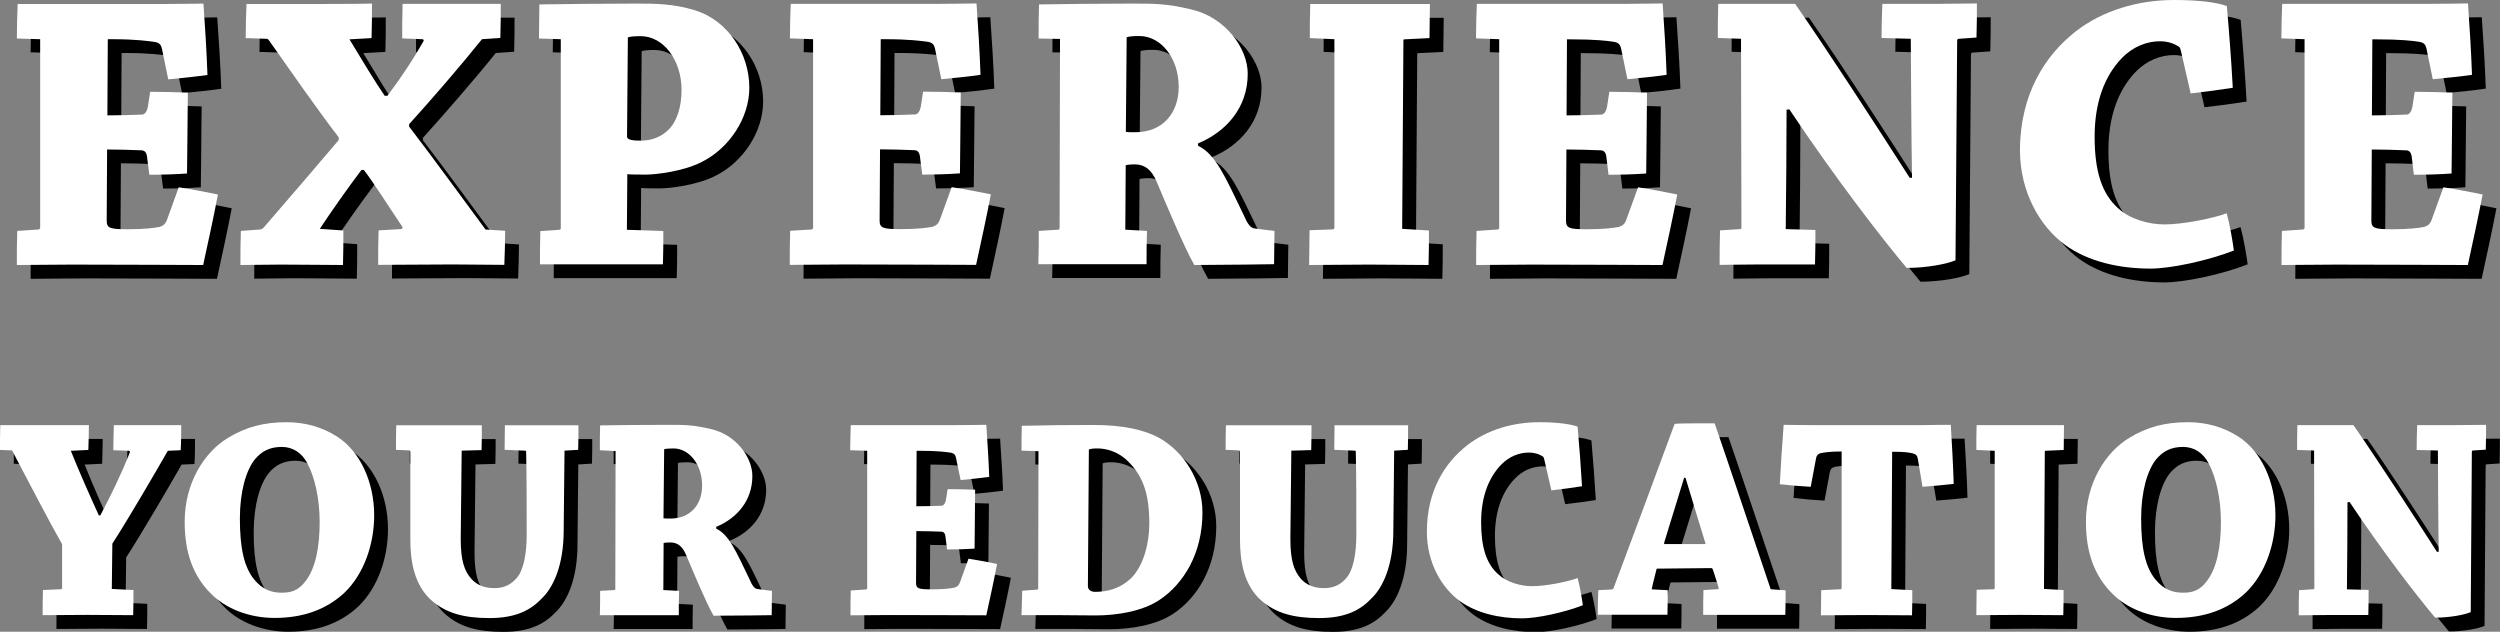 <?xml version="1.0" encoding="utf-8"?>
<!-- Generator: Adobe Illustrator 16.0.4, SVG Export Plug-In . SVG Version: 6.00 Build 0)  -->
<!DOCTYPE svg PUBLIC "-//W3C//DTD SVG 1.1//EN" "http://www.w3.org/Graphics/SVG/1.1/DTD/svg11.dtd">
<svg version="1.1" id="Layer_1" xmlns="http://www.w3.org/2000/svg" xmlns:xlink="http://www.w3.org/1999/xlink" x="0px" y="0px"
	 width="181.13px" height="45.77px" viewBox="0 0 181.13 45.77" enable-background="new 0 0 181.13 45.77" xml:space="preserve">
<rect x="0" y="0" width="181.13" height="45.77" fill="#808080" stroke="none"/>
<g>
	<path d="M3.76,17.63c0.09,0,0.15-0.06,0.15-0.12V3.84L2.22,3.79c0-0.84,0.03-1.71,0.06-2.5c1.07,0,2.58,0,3.8,0
		c0.9,0,6.09,0,6.79,0c1.22,0,2.23-0.03,2.87-0.03c0.12,1.71,0.23,3.45,0.29,5.17c-0.84,0.12-1.86,0.23-2.84,0.32l-0.46-2.23
		c-0.06-0.26-0.17-0.44-0.58-0.49S10.9,3.84,9.1,3.84c-0.09,0-0.2,0-0.29,0L8.78,9.36c0.9,0,1.74-0.03,2.55-0.06
		c0.17-0.03,0.32-0.23,0.38-0.55l0.17-1.1c0.93,0,1.89,0.03,2.73,0.06c0,0.9-0.03,1.97-0.03,3.02s-0.03,2.09-0.03,2.84
		c-0.84,0.06-1.8,0.09-2.73,0.09l-0.15-1.16c-0.03-0.44-0.17-0.61-0.44-0.61c-0.81-0.03-1.62-0.06-2.47-0.06l-0.03,5.14
		c0,0.55,0.2,0.64,1.51,0.64c1.19,0,1.92-0.09,2.32-0.17c0.29-0.09,0.44-0.23,0.55-0.55l0.84-2.32c0.99,0.15,2,0.35,2.84,0.52
		c-0.32,1.68-0.7,3.4-1.07,5.11c-1.45,0-5.49-0.03-9.52-0.03c-1.33,0-2.81,0.03-3.98,0.03c0-0.81,0-1.68,0.03-2.47L3.76,17.63z"/>
	<path d="M19.82,17.63c0.12,0,0.2-0.06,0.29-0.15c1.94-2.23,3.57-4.15,5.43-6.33v-0.2c-1.65-2.15-3.51-4.85-5.05-7.02
		c-0.03-0.06-0.09-0.12-0.17-0.12L18.8,3.76c0-0.81,0.03-1.71,0.06-2.47c1.07,0,2.61,0,3.92,0c1.74,0,3.69,0,5.17-0.03
		c0,0.78,0,1.71-0.03,2.5l-1.6,0.09c0.99,1.65,1.86,3.08,2.55,4.09h0.2c1.07-1.42,1.92-2.73,2.61-3.95
		c0.03-0.06,0.03-0.15-0.09-0.15l-1.45-0.06c0-0.81,0-1.74,0.03-2.5c1.28,0,2.84,0,4.38,0c0.9,0,1.92,0,2.73,0
		c0,0.75,0,1.65-0.03,2.47l-1.33,0.09c-1.68,2.09-3.69,4.38-5.28,6.15v0.17c1.65,2.15,3.95,5.31,5.54,7.46l1.42,0.09
		c0,0.75-0.03,1.65-0.06,2.47c-1.04,0-2.55-0.03-3.77-0.03c-1.77,0-3.8,0.03-5.37,0.03c0-0.81,0-1.71,0.03-2.5l1.6-0.09
		c0.12,0,0.17-0.09,0.12-0.17c-1.02-1.51-2.03-3.13-2.79-4.12h-0.17c-1.07,1.42-2.15,2.96-3.02,4.27l1.71,0.12
		c0,0.78,0,1.68-0.03,2.5c-1.28,0-2.93-0.03-4.5-0.03c-0.96,0-2.03,0.03-2.93,0.03c0-0.81,0-1.68,0.03-2.47L19.82,17.63z"/>
	<path d="M40.05,3.79c0-0.78,0.03-1.68,0.03-2.47c2.09-0.03,4.64-0.06,7.05-0.06c1.31,0,2.64,0,4.24,0.49
		c2.38,0.75,3.92,3.13,3.92,5.6c0,2.26-1.51,4.41-3.42,5.37c-1.33,0.7-3.37,0.93-4.06,0.93c-0.38,0-1.16,0-1.36-0.03l-0.03,4.03
		l2.64,0.09c0,0.75,0,1.65-0.03,2.41c-1.45,0-3.45,0-5.22,0c-1.22,0-2.58,0-3.69,0c0-0.75,0-1.65,0.03-2.41l1.36-0.09
		c0.09,0,0.12-0.06,0.12-0.12V3.84L40.05,3.79z M46.43,10.9c0,0.26,0.52,0.29,1.02,0.29c0.73,0,1.45-0.26,1.97-0.78
		c0.61-0.58,0.96-1.63,0.96-2.9c0-2.15-1.31-3.89-2.96-3.89c-0.44,0-0.81,0.03-0.93,0.09L46.43,10.9z"/>
	<path d="M59.76,17.63c0.09,0,0.15-0.06,0.15-0.12V3.84l-1.68-0.06c0-0.84,0.03-1.71,0.06-2.5c1.07,0,2.58,0,3.8,0
		c0.9,0,6.09,0,6.79,0c1.22,0,2.23-0.03,2.87-0.03c0.12,1.71,0.23,3.45,0.29,5.17c-0.84,0.12-1.86,0.23-2.84,0.32l-0.46-2.23
		c-0.06-0.26-0.17-0.44-0.58-0.49S66.9,3.84,65.1,3.84c-0.09,0-0.2,0-0.29,0l-0.03,5.51c0.9,0,1.74-0.03,2.55-0.06
		c0.17-0.03,0.32-0.23,0.38-0.55l0.17-1.1c0.93,0,1.89,0.03,2.73,0.06c0,0.9-0.03,1.97-0.03,3.02s-0.03,2.09-0.03,2.84
		c-0.84,0.06-1.8,0.09-2.73,0.09l-0.15-1.16c-0.03-0.44-0.17-0.61-0.44-0.61c-0.81-0.03-1.62-0.06-2.47-0.06l-0.03,5.14
		c0,0.55,0.2,0.64,1.51,0.64c1.19,0,1.92-0.09,2.32-0.17c0.29-0.09,0.44-0.23,0.55-0.55l0.84-2.32c0.99,0.15,2,0.35,2.84,0.52
		c-0.32,1.68-0.7,3.4-1.07,5.11c-1.45,0-5.49-0.03-9.52-0.03c-1.33,0-2.81,0.03-3.98,0.03c0-0.81,0-1.68,0.03-2.47L59.76,17.63z"/>
	<path d="M76.25,3.79c0-0.84,0-1.65,0.03-2.47c1.97-0.03,4.44-0.06,6.7-0.06c1.65,0,2.55,0,4.27,0.41c2.52,0.55,4.15,2.82,4.15,4.67
		c0,2.47-1.57,4.21-3.6,5.05v0.17c1.28,0.61,1.97,2.26,3.28,4.96c0.32,0.73,0.52,1.02,0.87,1.04l1.39,0.17
		c0,0.78-0.03,1.6-0.03,2.41c-0.52,0-1.57,0.03-2.12,0.03c-0.64,0-3.11,0.03-3.66,0.03c-0.75-1.31-2.15-4.67-2.73-6.04
		c-0.38-0.9-0.9-1.25-1.57-1.25c-0.35,0-0.58,0.03-0.67,0.06l-0.03,4.67l1.57,0.09c-0.03,0.81-0.03,1.6-0.03,2.41
		c-1.13,0-2.73,0-4.15,0c-1.22,0-2.58,0-3.69,0c0.03-0.81,0.03-1.6,0.03-2.41l1.42-0.09c0.06,0,0.09-0.06,0.09-0.09l0.03-13.73
		L76.25,3.79z M82.57,10.55c0.12,0.03,0.29,0.03,0.7,0.03c1.94,0,3.13-1.36,3.13-3.28c0-2.12-1.31-3.69-2.84-3.69
		c-0.49,0-0.75,0.03-0.93,0.09L82.57,10.55z"/>
	<path d="M95.9,3.76c0-0.81,0-1.68,0.03-2.47c1.22,0,3.02,0,4.38,0c1.42,0,3.08,0,4.29,0c0,0.75-0.03,1.68-0.03,2.47l-1.83,0.09
		c-0.06,0-0.06,0.03-0.06,0.15l-0.09,13.58l1.94,0.12c0,0.78,0,1.65-0.03,2.5c-1.19,0-2.9-0.03-4.35-0.03
		c-1.34,0-2.96,0.03-4.3,0.03c0-0.81,0.03-1.71,0.03-2.52l1.68-0.06c0.06,0,0.12-0.06,0.12-0.12V3.84L95.9,3.76z"/>
	<path d="M109.48,17.63c0.09,0,0.14-0.06,0.14-0.12V3.84l-1.68-0.06c0-0.84,0.03-1.71,0.06-2.5c1.07,0,2.58,0,3.8,0
		c0.9,0,6.09,0,6.79,0c1.22,0,2.23-0.03,2.87-0.03c0.12,1.71,0.23,3.45,0.29,5.17c-0.84,0.12-1.86,0.23-2.84,0.32l-0.46-2.23
		c-0.06-0.26-0.17-0.44-0.58-0.49c-0.41-0.06-1.25-0.17-3.05-0.17c-0.09,0-0.2,0-0.29,0l-0.03,5.51c0.9,0,1.74-0.03,2.55-0.06
		c0.17-0.03,0.32-0.23,0.38-0.55l0.17-1.1c0.93,0,1.89,0.03,2.73,0.06c0,0.9-0.03,1.97-0.03,3.02s-0.03,2.09-0.03,2.84
		c-0.84,0.06-1.8,0.09-2.73,0.09l-0.14-1.16c-0.03-0.44-0.17-0.61-0.44-0.61c-0.81-0.03-1.62-0.06-2.47-0.06l-0.03,5.14
		c0,0.55,0.2,0.64,1.51,0.64c1.19,0,1.92-0.09,2.32-0.17c0.29-0.09,0.44-0.23,0.55-0.55l0.84-2.32c0.99,0.15,2,0.35,2.84,0.52
		c-0.32,1.68-0.7,3.4-1.07,5.11c-1.45,0-5.49-0.03-9.52-0.03c-1.33,0-2.81,0.03-3.98,0.03c0-0.81,0-1.68,0.03-2.47L109.48,17.63z"/>
	<path d="M127.08,17.6c0.06,0,0.09-0.03,0.09-0.12l-0.03-13.67l-1.68-0.06c0-0.81,0-1.68,0.03-2.47c1.63,0,3.89,0,5.57,0
		c2.21,3.16,5.83,8.74,8.3,12.6h0.17c-0.06-3.31-0.06-6.7-0.09-10.07l-2.12-0.06c0-0.78,0.03-1.71,0.06-2.47c1.13,0,2.5,0,3.77,0
		c1.02,0,2.21-0.03,3.08-0.03c0,0.78,0,1.65-0.03,2.47l-1.28,0.09c-0.06,0-0.12,0.03-0.12,0.15l-0.12,15.9
		c-0.61,0.26-2.06,0.55-3.54,0.55c-1.91-2.29-5.17-6.5-8.5-11.49l-0.2,0.03c0,2.96-0.03,5.78-0.06,8.65l2.15,0.06
		c0,0.81,0,1.71-0.03,2.5c-1.22,0-2.79,0-4.15,0c-0.96,0-1.95,0.03-2.76,0.03c0-0.81,0-1.68,0.03-2.5L127.08,17.6z"/>
	<path d="M151.37,3.29c1.97-1.54,4.56-2.29,7.14-2.29c1.8,0,3.11,0.17,3.83,0.44c0.17,1.94,0.32,3.92,0.43,5.92
		c-0.96,0.15-2,0.29-3.05,0.41l-0.7-3.05c-0.03-0.12-0.06-0.29-0.17-0.35c-0.32-0.2-0.75-0.38-1.36-0.38
		c-0.93,0-1.95,0.38-2.76,1.22c-1.28,1.33-1.97,3.25-1.97,5.69c0,2.5,0.52,4.12,1.68,5.17c0.87,0.81,2.23,1.19,3.39,1.19
		c1.31,0,3.54-0.44,4.5-0.81c0.23,0.84,0.41,1.92,0.52,2.7c-1.86,0.73-4.56,1.31-6.04,1.31c-2.23,0-4.5-0.49-6.18-1.71
		c-1.83-1.34-3.28-3.83-3.28-6.88C147.37,7.73,149.23,4.98,151.37,3.29z"/>
	<path d="M167.83,17.63c0.09,0,0.14-0.06,0.14-0.12V3.84l-1.68-0.06c0-0.84,0.03-1.71,0.06-2.5c1.07,0,2.58,0,3.8,0
		c0.9,0,6.09,0,6.79,0c1.22,0,2.23-0.03,2.87-0.03c0.12,1.71,0.23,3.45,0.29,5.17c-0.84,0.12-1.86,0.23-2.84,0.32l-0.46-2.23
		c-0.06-0.26-0.17-0.44-0.58-0.49c-0.41-0.06-1.25-0.17-3.05-0.17c-0.09,0-0.2,0-0.29,0l-0.03,5.51c0.9,0,1.74-0.03,2.55-0.06
		c0.17-0.03,0.32-0.23,0.38-0.55l0.17-1.1c0.93,0,1.89,0.03,2.73,0.06c0,0.9-0.03,1.97-0.03,3.02s-0.03,2.09-0.03,2.84
		c-0.84,0.06-1.8,0.09-2.73,0.09l-0.14-1.16c-0.03-0.44-0.17-0.61-0.44-0.61c-0.81-0.03-1.62-0.06-2.47-0.06l-0.03,5.14
		c0,0.55,0.2,0.64,1.51,0.64c1.19,0,1.92-0.09,2.32-0.17c0.29-0.09,0.44-0.23,0.55-0.55l0.84-2.32c0.99,0.15,2,0.35,2.84,0.52
		c-0.32,1.68-0.7,3.4-1.07,5.11c-1.45,0-5.49-0.03-9.52-0.03c-1.33,0-2.81,0.03-3.98,0.03c0-0.81,0-1.68,0.03-2.47L167.83,17.63z"/>
	<path d="M5.42,43.69c0.06,0,0.08-0.04,0.08-0.11v-3.15c-0.91-1.59-2.62-4.89-3.56-6.67c0-0.04-0.06-0.13-0.11-0.13L1,33.6
		c0-0.59,0-1.25,0.02-1.8c0.7,0,1.84,0,2.67,0c1.25,0,2.71,0,3.75,0c0,0.55-0.02,1.21-0.04,1.8l-1.27,0.06
		c0.63,1.57,1.4,3.3,2.03,4.68h0.11c0.76-1.44,1.5-2.94,2.14-4.57c0.02-0.04-0.02-0.08-0.06-0.11l-1.14-0.04
		c0-0.59,0.02-1.23,0.04-1.82c0.87,0,1.97,0,2.98,0c0.68,0,1.38,0,1.9,0c0,0.57,0,1.23-0.04,1.82l-0.93,0.04
		c-0.97,1.69-2.81,4.85-4.02,6.73l-0.04,3.28l1.57,0.08c0,0.57,0,1.21-0.02,1.82c-0.91,0-2.2-0.02-3.3-0.02
		c-1.02,0-2.24,0.02-3.26,0.02c0-0.59,0-1.23,0.02-1.82L5.42,43.69z"/>
	<path d="M16.28,44.01c-1.29-1.29-1.9-2.96-1.9-5.21c0-2.79,1.4-5.02,3.13-6.07c1.31-0.8,2.62-1.14,4.25-1.14
		c1.33,0,2.56,0.34,3.66,1.04c1.63,1.04,2.69,3.24,2.69,5.71c0,2.05-0.72,4.23-2.16,5.61c-1.33,1.23-3.01,1.82-5.06,1.82
		C19.01,45.77,17.32,45.07,16.28,44.01z M23.14,43.1c0.74-0.95,1.02-2.52,1.02-4.28c0-1.71-0.36-3.24-0.87-4.21
		c-0.42-0.83-1.1-1.23-1.88-1.23c-0.87,0-1.46,0.32-1.95,0.91c-0.61,0.76-1.08,2.27-1.08,4.28c0,2.14,0.3,3.51,1.04,4.42
		c0.59,0.72,1.27,0.95,1.93,0.95C22.02,43.95,22.59,43.84,23.14,43.1z"/>
	<path d="M34.38,40.03c0,1.61,0.27,2.33,0.76,2.9c0.42,0.47,0.97,0.68,1.69,0.68c0.78,0,1.25-0.32,1.61-0.74
		c0.49-0.55,0.72-1.74,0.72-3.13c0-1.71,0-4.3-0.04-6.03c0-0.04-0.04-0.06-0.08-0.06l-1.48-0.06c0-0.57,0.02-1.21,0.02-1.78
		c0.78,0,1.88,0,2.81,0c0.89,0,1.76,0,2.52,0c0,0.57,0,1.18-0.02,1.78l-0.99,0.06l-0.06,5.78c0,2.54-0.76,4.13-1.57,4.91
		c-0.78,0.83-1.84,1.44-3.81,1.44c-1.86,0-3.17-0.36-4.23-1.31c-1.21-1.1-1.5-2.79-1.5-4.36v-6.35c0-0.06-0.02-0.13-0.11-0.13
		l-0.93-0.04c0-0.59,0-1.21,0.02-1.78c0.83,0,2.01,0,2.92,0c1.12,0,2.33,0,3.28,0c0,0.55,0,1.21-0.02,1.8l-1.44,0.04L34.38,40.03z"
		/>
	<path d="M44.46,33.62c0-0.61,0-1.21,0.02-1.8c1.44-0.02,3.24-0.04,4.89-0.04c1.21,0,1.86,0,3.11,0.3c1.84,0.4,3.03,2.05,3.03,3.41
		c0,1.8-1.14,3.07-2.62,3.68v0.13c0.93,0.44,1.44,1.65,2.39,3.62c0.23,0.53,0.38,0.74,0.63,0.76l1.02,0.13
		c0,0.57-0.02,1.16-0.02,1.76c-0.38,0-1.14,0.02-1.54,0.02c-0.47,0-2.26,0.02-2.67,0.02c-0.55-0.95-1.57-3.41-1.99-4.4
		c-0.27-0.66-0.66-0.91-1.14-0.91c-0.25,0-0.42,0.02-0.49,0.04l-0.02,3.41l1.14,0.06c-0.02,0.59-0.02,1.16-0.02,1.76
		c-0.83,0-1.99,0-3.03,0c-0.89,0-1.88,0-2.69,0c0.02-0.59,0.02-1.16,0.02-1.76l1.04-0.06c0.04,0,0.06-0.04,0.06-0.06l0.02-10.01
		L44.46,33.62z M49.07,38.55c0.08,0.02,0.21,0.02,0.51,0.02c1.42,0,2.29-0.99,2.29-2.39c0-1.54-0.95-2.69-2.07-2.69
		c-0.36,0-0.55,0.02-0.68,0.06L49.07,38.55z"/>
	<path d="M63.72,43.71c0.06,0,0.11-0.04,0.11-0.08v-9.97l-1.23-0.04c0-0.61,0.02-1.25,0.04-1.82c0.78,0,1.88,0,2.77,0
		c0.66,0,4.44,0,4.95,0c0.89,0,1.63-0.02,2.1-0.02c0.08,1.25,0.17,2.52,0.21,3.77c-0.61,0.08-1.35,0.17-2.07,0.23l-0.34-1.63
		c-0.04-0.19-0.13-0.32-0.42-0.36c-0.3-0.04-0.91-0.13-2.22-0.13c-0.06,0-0.15,0-0.21,0l-0.02,4.02c0.66,0,1.27-0.02,1.86-0.04
		c0.13-0.02,0.23-0.17,0.28-0.4l0.13-0.8c0.68,0,1.38,0.02,1.99,0.04c0,0.66-0.02,1.44-0.02,2.2c0,0.76-0.02,1.52-0.02,2.07
		c-0.61,0.04-1.31,0.06-1.99,0.06l-0.11-0.85c-0.02-0.32-0.13-0.44-0.32-0.44c-0.59-0.02-1.19-0.04-1.8-0.04l-0.02,3.75
		c0,0.4,0.15,0.47,1.1,0.47c0.87,0,1.4-0.06,1.69-0.13c0.21-0.06,0.32-0.17,0.4-0.4l0.61-1.69c0.72,0.11,1.46,0.25,2.07,0.38
		c-0.23,1.23-0.51,2.48-0.78,3.72c-1.06,0-4-0.02-6.94-0.02c-0.97,0-2.05,0.02-2.9,0.02c0-0.59,0-1.23,0.02-1.8L63.72,43.71z"/>
	<path d="M75.06,43.8l1.08-0.08c0.06,0,0.08-0.04,0.08-0.08l0.02-9.95l-1.23-0.04c0-0.61,0-1.21,0.02-1.8
		c1.57-0.04,3.43-0.06,5.16-0.06c2.22,0,3.72,0.36,4.78,0.93c1.8,1,3.15,3.11,3.15,5.4c0,3-1.38,5.18-3.09,6.33
		c-1.25,0.85-3.13,1.14-4.66,1.14c-0.68,0-1.74-0.02-2.46-0.02c-0.95,0-2.03,0-2.9,0C75.04,44.98,75.04,44.35,75.06,43.8z
		 M79.82,43.44c-0.02,0.27,0.21,0.44,0.51,0.44c0.83,0,1.74-0.19,2.56-0.93c0.97-0.91,1.38-2.62,1.38-4c0-2.22-0.47-3.49-1.59-4.57
		c-0.72-0.7-1.59-0.89-2.16-0.89c-0.3,0-0.49,0.02-0.63,0.08L79.82,43.44z"/>
	<path d="M94.49,40.03c0,1.61,0.27,2.33,0.76,2.9c0.42,0.47,0.97,0.68,1.69,0.68c0.78,0,1.25-0.32,1.61-0.74
		c0.49-0.55,0.72-1.74,0.72-3.13c0-1.71,0-4.3-0.04-6.03c0-0.04-0.04-0.06-0.08-0.06l-1.48-0.06c0-0.57,0.02-1.21,0.02-1.78
		c0.78,0,1.88,0,2.81,0c0.89,0,1.76,0,2.52,0c0,0.57,0,1.18-0.02,1.78l-0.99,0.06l-0.06,5.78c0,2.54-0.76,4.13-1.57,4.91
		c-0.78,0.83-1.84,1.44-3.81,1.44c-1.86,0-3.17-0.36-4.23-1.31c-1.21-1.1-1.5-2.79-1.5-4.36v-6.35c0-0.06-0.02-0.13-0.11-0.13
		l-0.93-0.04c0-0.59,0-1.21,0.02-1.78c0.83,0,2.01,0,2.92,0c1.12,0,2.33,0,3.28,0c0,0.55,0,1.21-0.02,1.8l-1.44,0.04L94.49,40.03z"
		/>
	<path d="M107.3,33.26c1.44-1.12,3.32-1.67,5.21-1.67c1.31,0,2.26,0.13,2.79,0.32c0.13,1.42,0.23,2.86,0.32,4.32
		c-0.7,0.11-1.46,0.21-2.22,0.3l-0.51-2.22c-0.02-0.08-0.04-0.21-0.13-0.25c-0.23-0.15-0.55-0.27-1-0.27
		c-0.68,0-1.42,0.27-2.01,0.89c-0.93,0.97-1.44,2.37-1.44,4.15c0,1.82,0.38,3.01,1.23,3.77c0.63,0.59,1.63,0.87,2.48,0.87
		c0.95,0,2.58-0.32,3.28-0.59c0.17,0.61,0.3,1.4,0.38,1.97c-1.36,0.53-3.32,0.95-4.4,0.95c-1.63,0-3.28-0.36-4.51-1.25
		c-1.33-0.97-2.39-2.79-2.39-5.02C104.38,36.5,105.73,34.49,107.3,33.26z"/>
	<path d="M117.78,43.71c0.04,0,0.11-0.04,0.13-0.11c1.29-3.43,3.15-8.44,4.42-11.89c0.38-0.04,1.35-0.04,2.9-0.04
		c1.23,3.56,2.9,8.61,4.06,12.02l1.08,0.08c0,0.57,0,1.18-0.02,1.78c-0.7,0-1.74,0-2.54,0c-1.1,0-2.43,0-3.41,0
		c0-0.59,0-1.21,0.02-1.8l1.04-0.06c0.04,0,0.08-0.04,0.06-0.11c-0.11-0.32-0.3-0.99-0.42-1.31c-0.02-0.08-0.06-0.11-0.15-0.11
		l-3.92,0.04c-0.11,0.46-0.28,1.06-0.36,1.5l1.16,0.06c0,0.57,0,1.18-0.02,1.78c-0.85,0-1.95,0-2.98,0c-0.7,0-1.44,0-2.07,0
		c0-0.59,0.02-1.21,0.04-1.78L117.78,43.71z M123.02,35.61c-0.49,1.57-1,3.24-1.44,4.68c-0.02,0.08-0.02,0.13,0.04,0.13h2.96
		c-0.44-1.4-0.95-3.13-1.46-4.8H123.02z"/>
	<path d="M134.37,43.69c0.04,0,0.06-0.04,0.06-0.08v-9.9c-0.8,0-1.16,0.06-1.46,0.11c-0.3,0.06-0.36,0.21-0.4,0.42l-0.38,2.03
		c-0.74-0.04-1.57-0.11-2.24-0.19c0.08-1.44,0.17-2.88,0.28-4.3c0.44,0,1.25,0.02,1.99,0.02c0.55,0,3.36,0,4.15,0
		c0.66,0,3.39,0,3.96,0c0.85-0.02,1.59-0.02,2.01-0.02c0.08,1.42,0.17,2.86,0.21,4.28c-0.7,0.08-1.5,0.15-2.26,0.21l-0.34-2.03
		c-0.04-0.23-0.13-0.34-0.4-0.4c-0.28-0.06-0.53-0.11-1.46-0.11l-0.06,9.95l1.52,0.08c0,0.57,0,1.21-0.02,1.82
		c-0.89,0-2.16-0.02-3.28-0.02c-1.02,0-2.26,0.02-3.32,0.02c0-0.61,0.02-1.23,0.02-1.82L134.37,43.69z"/>
	<path d="M144.19,33.6c0-0.59,0-1.23,0.02-1.8c0.89,0,2.2,0,3.2,0c1.04,0,2.24,0,3.13,0c0,0.55-0.02,1.23-0.02,1.8l-1.33,0.06
		c-0.04,0-0.04,0.02-0.04,0.11l-0.06,9.9l1.42,0.08c0,0.57,0,1.21-0.02,1.82c-0.87,0-2.12-0.02-3.17-0.02
		c-0.97,0-2.16,0.02-3.13,0.02c0-0.59,0.02-1.25,0.02-1.84l1.23-0.04c0.04,0,0.08-0.04,0.08-0.08v-9.95L144.19,33.6z"/>
	<path d="M154.04,44.01c-1.29-1.29-1.91-2.96-1.91-5.21c0-2.79,1.4-5.02,3.13-6.07c1.31-0.8,2.62-1.14,4.25-1.14
		c1.33,0,2.56,0.34,3.66,1.04c1.63,1.04,2.69,3.24,2.69,5.71c0,2.05-0.72,4.23-2.16,5.61c-1.33,1.23-3.01,1.82-5.06,1.82
		C156.77,45.77,155.07,45.07,154.04,44.01z M160.89,43.1c0.74-0.95,1.02-2.52,1.02-4.28c0-1.71-0.36-3.24-0.87-4.21
		c-0.42-0.83-1.1-1.23-1.88-1.23c-0.87,0-1.46,0.32-1.95,0.91c-0.61,0.76-1.08,2.27-1.08,4.28c0,2.14,0.3,3.51,1.04,4.42
		c0.59,0.72,1.27,0.95,1.93,0.95C159.77,43.95,160.34,43.84,160.89,43.1z"/>
	<path d="M168.62,43.69c0.04,0,0.06-0.02,0.06-0.08l-0.02-9.97l-1.23-0.04c0-0.59,0-1.23,0.02-1.8c1.18,0,2.84,0,4.06,0
		c1.61,2.31,4.25,6.37,6.05,9.18h0.13c-0.04-2.41-0.04-4.89-0.06-7.34l-1.54-0.04c0-0.57,0.02-1.25,0.04-1.8c0.83,0,1.82,0,2.75,0
		c0.74,0,1.61-0.02,2.24-0.02c0,0.57,0,1.21-0.02,1.8l-0.93,0.06c-0.04,0-0.08,0.02-0.08,0.11l-0.08,11.6
		c-0.44,0.19-1.5,0.4-2.58,0.4c-1.4-1.67-3.77-4.74-6.2-8.38l-0.15,0.02c0,2.16-0.02,4.21-0.04,6.31l1.57,0.04
		c0,0.59,0,1.25-0.02,1.82c-0.89,0-2.03,0-3.03,0c-0.7,0-1.42,0.02-2.01,0.02c0-0.59,0-1.23,0.02-1.82L168.62,43.69z"/>
</g>
<g>
	<path fill="#FFFFFF" d="M2.76,16.63c0.09,0,0.15-0.06,0.15-0.12V2.84L1.22,2.79c0-0.84,0.03-1.71,0.06-2.5c1.07,0,2.58,0,3.8,0
		c0.9,0,6.09,0,6.79,0c1.22,0,2.23-0.03,2.87-0.03c0.12,1.71,0.23,3.45,0.29,5.17c-0.84,0.12-1.86,0.23-2.84,0.32l-0.46-2.23
		c-0.06-0.26-0.17-0.44-0.58-0.49S9.9,2.84,8.1,2.84c-0.09,0-0.2,0-0.29,0L7.78,8.36c0.9,0,1.74-0.03,2.55-0.06
		c0.17-0.03,0.32-0.23,0.38-0.55l0.17-1.1c0.93,0,1.89,0.03,2.73,0.06c0,0.9-0.03,1.97-0.03,3.02s-0.03,2.09-0.03,2.84
		c-0.84,0.06-1.8,0.09-2.73,0.09l-0.15-1.16c-0.03-0.44-0.17-0.61-0.44-0.61c-0.81-0.03-1.62-0.06-2.47-0.06l-0.03,5.14
		c0,0.55,0.2,0.64,1.51,0.64c1.19,0,1.92-0.09,2.32-0.17c0.29-0.09,0.44-0.23,0.55-0.55l0.84-2.32c0.99,0.15,2,0.35,2.84,0.52
		c-0.32,1.68-0.7,3.4-1.07,5.11c-1.45,0-5.49-0.03-9.52-0.03c-1.33,0-2.81,0.03-3.98,0.03c0-0.81,0-1.68,0.03-2.47L2.76,16.63z"/>
	<path fill="#FFFFFF" d="M18.82,16.63c0.12,0,0.2-0.06,0.29-0.15c1.94-2.23,3.57-4.15,5.43-6.33v-0.2
		c-1.65-2.15-3.51-4.85-5.05-7.02c-0.03-0.06-0.09-0.12-0.17-0.12L17.8,2.76c0-0.81,0.03-1.71,0.06-2.47c1.07,0,2.61,0,3.92,0
		c1.74,0,3.69,0,5.17-0.03c0,0.78,0,1.71-0.03,2.5l-1.6,0.09c0.99,1.65,1.86,3.08,2.55,4.09h0.2c1.07-1.42,1.92-2.73,2.61-3.95
		c0.03-0.06,0.03-0.15-0.09-0.15l-1.45-0.06c0-0.81,0-1.74,0.03-2.5c1.28,0,2.84,0,4.38,0c0.9,0,1.92,0,2.73,0
		c0,0.75,0,1.65-0.03,2.47l-1.33,0.09C33.24,4.93,31.24,7.23,29.64,9v0.17c1.65,2.15,3.95,5.31,5.54,7.46l1.42,0.09
		c0,0.75-0.03,1.65-0.06,2.47c-1.04,0-2.55-0.03-3.77-0.03c-1.77,0-3.8,0.03-5.37,0.03c0-0.81,0-1.71,0.03-2.5l1.6-0.09
		c0.12,0,0.17-0.09,0.12-0.17c-1.02-1.51-2.03-3.13-2.79-4.12h-0.17c-1.07,1.42-2.15,2.96-3.02,4.27l1.71,0.12
		c0,0.78,0,1.68-0.03,2.5c-1.28,0-2.93-0.03-4.5-0.03c-0.96,0-2.03,0.03-2.93,0.03c0-0.81,0-1.68,0.03-2.47L18.82,16.63z"/>
	<path fill="#FFFFFF" d="M39.05,2.79c0-0.78,0.03-1.68,0.03-2.47c2.09-0.03,4.64-0.06,7.05-0.06c1.31,0,2.64,0,4.24,0.49
		c2.38,0.75,3.92,3.13,3.92,5.6c0,2.26-1.51,4.41-3.42,5.37c-1.33,0.7-3.37,0.93-4.06,0.93c-0.38,0-1.16,0-1.36-0.03l-0.03,4.03
		l2.64,0.09c0,0.75,0,1.65-0.03,2.41c-1.45,0-3.45,0-5.22,0c-1.22,0-2.58,0-3.69,0c0-0.75,0-1.65,0.03-2.41l1.36-0.09
		c0.09,0,0.12-0.06,0.12-0.12V2.84L39.05,2.79z M45.43,9.9c0,0.26,0.52,0.29,1.02,0.29c0.73,0,1.45-0.26,1.97-0.78
		c0.61-0.58,0.96-1.63,0.96-2.9c0-2.15-1.31-3.89-2.96-3.89c-0.44,0-0.81,0.03-0.93,0.09L45.43,9.9z"/>
	<path fill="#FFFFFF" d="M58.76,16.63c0.09,0,0.15-0.06,0.15-0.12V2.84l-1.68-0.06c0-0.84,0.03-1.71,0.06-2.5c1.07,0,2.58,0,3.8,0
		c0.9,0,6.09,0,6.79,0c1.22,0,2.23-0.03,2.87-0.03c0.12,1.71,0.23,3.45,0.29,5.17c-0.84,0.12-1.86,0.23-2.84,0.32l-0.46-2.23
		c-0.06-0.26-0.17-0.44-0.58-0.49S65.9,2.84,64.1,2.84c-0.09,0-0.2,0-0.29,0l-0.03,5.51c0.9,0,1.74-0.03,2.55-0.06
		c0.17-0.03,0.32-0.23,0.38-0.55l0.17-1.1c0.93,0,1.89,0.03,2.73,0.06c0,0.9-0.03,1.97-0.03,3.02s-0.03,2.09-0.03,2.84
		c-0.84,0.06-1.8,0.09-2.73,0.09l-0.15-1.16c-0.03-0.44-0.17-0.61-0.44-0.61c-0.81-0.03-1.62-0.06-2.47-0.06l-0.03,5.14
		c0,0.55,0.2,0.64,1.51,0.64c1.19,0,1.92-0.09,2.32-0.17c0.29-0.09,0.44-0.23,0.55-0.55l0.84-2.32c0.99,0.15,2,0.35,2.84,0.52
		c-0.32,1.68-0.7,3.4-1.07,5.11c-1.45,0-5.49-0.03-9.52-0.03c-1.33,0-2.81,0.03-3.98,0.03c0-0.81,0-1.68,0.03-2.47L58.76,16.63z"/>
	<path fill="#FFFFFF" d="M75.25,2.79c0-0.84,0-1.65,0.03-2.47c1.97-0.03,4.44-0.06,6.7-0.06c1.65,0,2.55,0,4.27,0.41
		c2.52,0.55,4.15,2.82,4.15,4.67c0,2.47-1.57,4.21-3.6,5.05v0.17c1.28,0.61,1.97,2.26,3.28,4.96c0.32,0.73,0.52,1.02,0.87,1.04
		l1.39,0.17c0,0.78-0.03,1.6-0.03,2.41c-0.52,0-1.57,0.03-2.12,0.03c-0.64,0-3.11,0.03-3.66,0.03c-0.75-1.31-2.15-4.67-2.73-6.04
		c-0.38-0.9-0.9-1.25-1.57-1.25c-0.35,0-0.58,0.03-0.67,0.06l-0.03,4.67l1.57,0.09c-0.03,0.81-0.03,1.6-0.03,2.41
		c-1.13,0-2.73,0-4.15,0c-1.22,0-2.58,0-3.69,0c0.03-0.81,0.03-1.6,0.03-2.41l1.42-0.09c0.06,0,0.09-0.06,0.09-0.09l0.03-13.73
		L75.25,2.79z M81.57,9.55c0.12,0.03,0.29,0.03,0.7,0.03c1.94,0,3.13-1.36,3.13-3.28c0-2.12-1.31-3.69-2.84-3.69
		c-0.49,0-0.75,0.03-0.93,0.09L81.57,9.55z"/>
	<path fill="#FFFFFF" d="M94.9,2.76c0-0.81,0-1.68,0.03-2.47c1.22,0,3.02,0,4.38,0c1.42,0,3.08,0,4.29,0c0,0.75-0.03,1.68-0.03,2.47
		l-1.83,0.09c-0.06,0-0.06,0.03-0.06,0.15l-0.09,13.58l1.94,0.12c0,0.78,0,1.65-0.03,2.5c-1.19,0-2.9-0.03-4.35-0.03
		c-1.34,0-2.96,0.03-4.3,0.03c0-0.81,0.03-1.71,0.03-2.52l1.68-0.06c0.06,0,0.12-0.06,0.12-0.12V2.84L94.9,2.76z"/>
	<path fill="#FFFFFF" d="M108.48,16.63c0.09,0,0.14-0.06,0.14-0.12V2.84l-1.68-0.06c0-0.84,0.03-1.71,0.06-2.5c1.07,0,2.58,0,3.8,0
		c0.9,0,6.09,0,6.79,0c1.22,0,2.23-0.03,2.87-0.03c0.12,1.71,0.23,3.45,0.29,5.17c-0.84,0.12-1.86,0.23-2.84,0.32l-0.46-2.23
		c-0.06-0.26-0.17-0.44-0.58-0.49c-0.41-0.06-1.25-0.17-3.05-0.17c-0.09,0-0.2,0-0.29,0l-0.03,5.51c0.9,0,1.74-0.03,2.55-0.06
		c0.17-0.03,0.32-0.23,0.38-0.55l0.17-1.1c0.93,0,1.89,0.03,2.73,0.06c0,0.9-0.03,1.97-0.03,3.02s-0.03,2.09-0.03,2.84
		c-0.84,0.06-1.8,0.09-2.73,0.09l-0.14-1.16c-0.03-0.44-0.17-0.61-0.44-0.61c-0.81-0.03-1.62-0.06-2.47-0.06l-0.03,5.14
		c0,0.55,0.2,0.64,1.51,0.64c1.19,0,1.92-0.09,2.32-0.17c0.29-0.09,0.44-0.23,0.55-0.55l0.84-2.32c0.99,0.15,2,0.35,2.84,0.52
		c-0.32,1.68-0.7,3.4-1.07,5.11c-1.45,0-5.49-0.03-9.52-0.03c-1.33,0-2.81,0.03-3.98,0.03c0-0.81,0-1.68,0.03-2.47L108.48,16.63z"/>
	<path fill="#FFFFFF" d="M126.08,16.6c0.06,0,0.09-0.03,0.09-0.12l-0.03-13.67l-1.68-0.06c0-0.81,0-1.68,0.03-2.47
		c1.63,0,3.89,0,5.57,0c2.21,3.16,5.83,8.74,8.3,12.6h0.17c-0.06-3.31-0.06-6.7-0.09-10.07l-2.12-0.06c0-0.78,0.03-1.71,0.06-2.47
		c1.13,0,2.5,0,3.77,0c1.02,0,2.21-0.03,3.08-0.03c0,0.78,0,1.65-0.03,2.47l-1.28,0.09c-0.06,0-0.12,0.03-0.12,0.15l-0.12,15.9
		c-0.61,0.26-2.06,0.55-3.54,0.55c-1.91-2.29-5.17-6.5-8.5-11.49l-0.2,0.03c0,2.96-0.03,5.78-0.06,8.65l2.15,0.06
		c0,0.81,0,1.71-0.03,2.5c-1.22,0-2.79,0-4.15,0c-0.96,0-1.95,0.03-2.76,0.03c0-0.81,0-1.68,0.03-2.5L126.08,16.6z"/>
	<path fill="#FFFFFF" d="M150.37,2.29c1.97-1.54,4.56-2.29,7.14-2.29c1.8,0,3.11,0.17,3.83,0.44c0.17,1.94,0.32,3.92,0.43,5.92
		c-0.96,0.15-2,0.29-3.05,0.41l-0.7-3.05c-0.03-0.12-0.06-0.29-0.17-0.35c-0.32-0.2-0.75-0.38-1.36-0.38
		c-0.93,0-1.95,0.38-2.76,1.22c-1.28,1.33-1.97,3.25-1.97,5.69c0,2.5,0.52,4.12,1.68,5.17c0.87,0.81,2.23,1.19,3.39,1.19
		c1.31,0,3.54-0.44,4.5-0.81c0.23,0.84,0.41,1.92,0.52,2.7c-1.86,0.73-4.56,1.31-6.04,1.31c-2.23,0-4.5-0.49-6.18-1.71
		c-1.83-1.34-3.28-3.83-3.28-6.88C146.37,6.73,148.23,3.98,150.37,2.29z"/>
	<path fill="#FFFFFF" d="M166.83,16.63c0.09,0,0.14-0.06,0.14-0.12V2.84l-1.68-0.06c0-0.84,0.03-1.71,0.06-2.5c1.07,0,2.58,0,3.8,0
		c0.9,0,6.09,0,6.79,0c1.22,0,2.23-0.03,2.87-0.03c0.12,1.71,0.23,3.45,0.29,5.17c-0.84,0.12-1.86,0.23-2.84,0.32l-0.46-2.23
		c-0.06-0.26-0.17-0.44-0.58-0.49c-0.41-0.06-1.25-0.17-3.05-0.17c-0.09,0-0.2,0-0.29,0l-0.03,5.51c0.9,0,1.74-0.03,2.55-0.06
		c0.17-0.03,0.32-0.23,0.38-0.55l0.17-1.1c0.93,0,1.89,0.03,2.73,0.06c0,0.9-0.03,1.97-0.03,3.02s-0.03,2.09-0.03,2.84
		c-0.84,0.06-1.8,0.09-2.73,0.09l-0.14-1.16c-0.03-0.44-0.17-0.61-0.44-0.61c-0.81-0.03-1.62-0.06-2.47-0.06l-0.03,5.14
		c0,0.55,0.2,0.64,1.51,0.64c1.19,0,1.92-0.09,2.32-0.17c0.29-0.09,0.44-0.23,0.55-0.55l0.84-2.32c0.99,0.15,2,0.35,2.84,0.52
		c-0.32,1.68-0.7,3.4-1.07,5.11c-1.45,0-5.49-0.03-9.52-0.03c-1.33,0-2.81,0.03-3.98,0.03c0-0.81,0-1.68,0.03-2.47L166.83,16.63z"/>
	<path fill="#FFFFFF" d="M4.42,42.69c0.06,0,0.08-0.04,0.08-0.11v-3.15c-0.91-1.59-2.62-4.89-3.56-6.67c0-0.04-0.06-0.13-0.11-0.13
		L0,32.6c0-0.59,0-1.25,0.02-1.8c0.7,0,1.84,0,2.67,0c1.25,0,2.71,0,3.75,0c0,0.55-0.02,1.21-0.04,1.8l-1.27,0.06
		c0.63,1.57,1.4,3.3,2.03,4.68h0.11c0.76-1.44,1.5-2.94,2.14-4.57c0.02-0.04-0.02-0.08-0.06-0.11l-1.14-0.04
		c0-0.59,0.02-1.23,0.04-1.82c0.87,0,1.97,0,2.98,0c0.68,0,1.38,0,1.9,0c0,0.57,0,1.23-0.04,1.82l-0.93,0.04
		c-0.97,1.69-2.81,4.85-4.02,6.73l-0.04,3.28l1.57,0.08c0,0.57,0,1.21-0.02,1.82c-0.91,0-2.2-0.02-3.3-0.02
		c-1.02,0-2.24,0.02-3.26,0.02c0-0.59,0-1.23,0.02-1.82L4.42,42.69z"/>
	<path fill="#FFFFFF" d="M15.28,43.01c-1.29-1.29-1.9-2.96-1.9-5.21c0-2.79,1.4-5.02,3.13-6.07c1.31-0.8,2.62-1.14,4.25-1.14
		c1.33,0,2.56,0.34,3.66,1.04c1.63,1.04,2.69,3.24,2.69,5.71c0,2.05-0.72,4.23-2.16,5.61c-1.33,1.23-3.01,1.82-5.06,1.82
		C18.01,44.77,16.32,44.07,15.28,43.01z M22.14,42.1c0.74-0.95,1.02-2.52,1.02-4.28c0-1.71-0.36-3.24-0.87-4.21
		c-0.42-0.83-1.1-1.23-1.88-1.23c-0.87,0-1.46,0.32-1.95,0.91c-0.61,0.76-1.08,2.27-1.08,4.28c0,2.14,0.3,3.51,1.04,4.42
		c0.59,0.72,1.27,0.95,1.93,0.95C21.02,42.95,21.59,42.84,22.14,42.1z"/>
	<path fill="#FFFFFF" d="M33.38,39.03c0,1.61,0.27,2.33,0.76,2.9c0.42,0.47,0.97,0.68,1.69,0.68c0.78,0,1.25-0.32,1.61-0.74
		c0.49-0.55,0.72-1.74,0.72-3.13c0-1.71,0-4.3-0.04-6.03c0-0.04-0.04-0.06-0.08-0.06l-1.48-0.06c0-0.57,0.02-1.21,0.02-1.78
		c0.78,0,1.88,0,2.81,0c0.89,0,1.76,0,2.52,0c0,0.57,0,1.18-0.02,1.78l-0.99,0.06l-0.06,5.78c0,2.54-0.76,4.13-1.57,4.91
		c-0.78,0.83-1.84,1.44-3.81,1.44c-1.86,0-3.17-0.36-4.23-1.31c-1.21-1.1-1.5-2.79-1.5-4.36v-6.35c0-0.06-0.02-0.13-0.11-0.13
		l-0.93-0.04c0-0.59,0-1.21,0.02-1.78c0.83,0,2.01,0,2.92,0c1.12,0,2.33,0,3.28,0c0,0.55,0,1.21-0.02,1.8l-1.44,0.04L33.38,39.03z"
		/>
	<path fill="#FFFFFF" d="M43.46,32.62c0-0.61,0-1.21,0.02-1.8c1.44-0.02,3.24-0.04,4.89-0.04c1.21,0,1.86,0,3.11,0.3
		c1.84,0.4,3.03,2.05,3.03,3.41c0,1.8-1.14,3.07-2.62,3.68v0.13c0.93,0.44,1.44,1.65,2.39,3.62c0.23,0.53,0.38,0.74,0.63,0.76
		l1.02,0.13c0,0.57-0.02,1.16-0.02,1.76c-0.38,0-1.14,0.02-1.54,0.02c-0.47,0-2.26,0.02-2.67,0.02c-0.55-0.95-1.57-3.41-1.99-4.4
		c-0.27-0.66-0.66-0.91-1.14-0.91c-0.25,0-0.42,0.02-0.49,0.04l-0.02,3.41l1.14,0.06c-0.02,0.59-0.02,1.16-0.02,1.76
		c-0.83,0-1.99,0-3.03,0c-0.89,0-1.88,0-2.69,0c0.02-0.59,0.02-1.16,0.02-1.76l1.04-0.06c0.04,0,0.06-0.04,0.06-0.06l0.02-10.01
		L43.46,32.62z M48.07,37.55c0.08,0.02,0.21,0.02,0.51,0.02c1.42,0,2.29-0.99,2.29-2.39c0-1.54-0.95-2.69-2.07-2.69
		c-0.36,0-0.55,0.02-0.68,0.06L48.07,37.55z"/>
	<path fill="#FFFFFF" d="M62.72,42.71c0.06,0,0.11-0.04,0.11-0.08v-9.97l-1.23-0.04c0-0.61,0.02-1.25,0.04-1.82
		c0.78,0,1.88,0,2.77,0c0.66,0,4.44,0,4.95,0c0.89,0,1.63-0.02,2.1-0.02c0.08,1.25,0.17,2.52,0.21,3.77
		c-0.61,0.08-1.35,0.17-2.07,0.23l-0.34-1.63c-0.04-0.19-0.13-0.32-0.42-0.36c-0.3-0.04-0.91-0.13-2.22-0.13c-0.06,0-0.15,0-0.21,0
		l-0.02,4.02c0.66,0,1.27-0.02,1.86-0.04c0.13-0.02,0.23-0.17,0.28-0.4l0.13-0.8c0.68,0,1.38,0.02,1.99,0.04
		c0,0.66-0.02,1.44-0.02,2.2c0,0.76-0.02,1.52-0.02,2.07c-0.61,0.04-1.31,0.06-1.99,0.06l-0.11-0.85c-0.02-0.32-0.13-0.44-0.32-0.44
		c-0.59-0.02-1.19-0.04-1.8-0.04l-0.02,3.75c0,0.4,0.15,0.47,1.1,0.47c0.87,0,1.4-0.06,1.69-0.13c0.21-0.06,0.32-0.17,0.4-0.4
		l0.61-1.69c0.72,0.11,1.46,0.25,2.07,0.38c-0.23,1.23-0.51,2.48-0.78,3.72c-1.06,0-4-0.02-6.94-0.02c-0.97,0-2.05,0.02-2.9,0.02
		c0-0.59,0-1.23,0.02-1.8L62.72,42.71z"/>
	<path fill="#FFFFFF" d="M74.06,42.8l1.08-0.08c0.06,0,0.08-0.04,0.08-0.08l0.02-9.95l-1.23-0.04c0-0.61,0-1.21,0.02-1.8
		c1.57-0.04,3.43-0.06,5.16-0.06c2.22,0,3.72,0.36,4.78,0.93c1.8,1,3.15,3.11,3.15,5.4c0,3-1.38,5.18-3.09,6.33
		c-1.25,0.85-3.13,1.14-4.66,1.14c-0.68,0-1.74-0.02-2.46-0.02c-0.95,0-2.03,0-2.9,0C74.04,43.98,74.04,43.35,74.06,42.8z
		 M78.82,42.44c-0.02,0.27,0.21,0.44,0.51,0.44c0.83,0,1.74-0.19,2.56-0.93c0.97-0.91,1.38-2.62,1.38-4c0-2.22-0.47-3.49-1.59-4.57
		c-0.72-0.7-1.59-0.89-2.16-0.89c-0.3,0-0.49,0.02-0.63,0.08L78.82,42.44z"/>
	<path fill="#FFFFFF" d="M93.49,39.03c0,1.61,0.27,2.33,0.76,2.9c0.42,0.47,0.97,0.68,1.69,0.68c0.78,0,1.25-0.32,1.61-0.74
		c0.49-0.55,0.72-1.74,0.72-3.13c0-1.71,0-4.3-0.04-6.03c0-0.04-0.04-0.06-0.08-0.06l-1.48-0.06c0-0.57,0.02-1.21,0.02-1.78
		c0.78,0,1.88,0,2.81,0c0.89,0,1.76,0,2.52,0c0,0.57,0,1.18-0.02,1.78l-0.99,0.06l-0.06,5.78c0,2.54-0.76,4.13-1.57,4.91
		c-0.78,0.83-1.84,1.44-3.81,1.44c-1.86,0-3.17-0.36-4.23-1.31c-1.21-1.1-1.5-2.79-1.5-4.36v-6.35c0-0.06-0.02-0.13-0.11-0.13
		l-0.93-0.04c0-0.59,0-1.21,0.02-1.78c0.83,0,2.01,0,2.92,0c1.12,0,2.33,0,3.28,0c0,0.55,0,1.21-0.02,1.8l-1.44,0.04L93.49,39.03z"
		/>
	<path fill="#FFFFFF" d="M106.3,32.26c1.44-1.12,3.32-1.67,5.21-1.67c1.31,0,2.26,0.13,2.79,0.32c0.13,1.42,0.23,2.86,0.32,4.32
		c-0.7,0.11-1.46,0.21-2.22,0.3l-0.51-2.22c-0.02-0.08-0.04-0.21-0.13-0.25c-0.23-0.15-0.55-0.27-1-0.27
		c-0.68,0-1.42,0.27-2.01,0.89c-0.93,0.97-1.44,2.37-1.44,4.15c0,1.82,0.38,3.01,1.23,3.77c0.63,0.59,1.63,0.87,2.48,0.87
		c0.95,0,2.58-0.32,3.28-0.59c0.17,0.61,0.3,1.4,0.38,1.97c-1.36,0.53-3.32,0.95-4.4,0.95c-1.63,0-3.28-0.36-4.51-1.25
		c-1.33-0.97-2.39-2.79-2.39-5.02C103.38,35.5,104.73,33.49,106.3,32.26z"/>
	<path fill="#FFFFFF" d="M116.78,42.71c0.04,0,0.11-0.04,0.13-0.11c1.29-3.43,3.15-8.44,4.42-11.89c0.38-0.04,1.35-0.04,2.9-0.04
		c1.23,3.56,2.9,8.61,4.06,12.02l1.08,0.08c0,0.57,0,1.18-0.02,1.78c-0.7,0-1.74,0-2.54,0c-1.1,0-2.43,0-3.41,0
		c0-0.59,0-1.21,0.02-1.8l1.04-0.06c0.04,0,0.08-0.04,0.06-0.11c-0.11-0.32-0.3-0.99-0.42-1.31c-0.02-0.08-0.06-0.11-0.15-0.11
		l-3.92,0.04c-0.11,0.46-0.28,1.06-0.36,1.5l1.16,0.06c0,0.57,0,1.18-0.02,1.78c-0.85,0-1.95,0-2.98,0c-0.7,0-1.44,0-2.07,0
		c0-0.59,0.02-1.21,0.04-1.78L116.78,42.71z M122.02,34.61c-0.49,1.57-1,3.24-1.44,4.68c-0.02,0.08-0.02,0.13,0.04,0.13h2.96
		c-0.44-1.4-0.95-3.13-1.46-4.8H122.02z"/>
	<path fill="#FFFFFF" d="M133.37,42.69c0.04,0,0.06-0.04,0.06-0.08v-9.9c-0.8,0-1.16,0.06-1.46,0.11c-0.3,0.06-0.36,0.21-0.4,0.42
		l-0.38,2.03c-0.74-0.04-1.57-0.11-2.24-0.19c0.08-1.44,0.17-2.88,0.28-4.3c0.44,0,1.25,0.02,1.99,0.02c0.55,0,3.36,0,4.15,0
		c0.66,0,3.39,0,3.96,0c0.85-0.02,1.59-0.02,2.01-0.02c0.08,1.42,0.17,2.86,0.21,4.28c-0.7,0.08-1.5,0.15-2.26,0.21l-0.34-2.03
		c-0.04-0.23-0.13-0.34-0.4-0.4c-0.28-0.06-0.53-0.11-1.46-0.11l-0.06,9.95l1.52,0.08c0,0.57,0,1.21-0.02,1.82
		c-0.89,0-2.16-0.02-3.28-0.02c-1.02,0-2.26,0.02-3.32,0.02c0-0.61,0.02-1.23,0.02-1.82L133.37,42.69z"/>
	<path fill="#FFFFFF" d="M143.19,32.6c0-0.59,0-1.23,0.02-1.8c0.89,0,2.2,0,3.2,0c1.04,0,2.24,0,3.13,0c0,0.55-0.02,1.23-0.02,1.8
		l-1.33,0.06c-0.04,0-0.04,0.02-0.04,0.11l-0.06,9.9l1.42,0.08c0,0.57,0,1.21-0.02,1.82c-0.87,0-2.12-0.02-3.17-0.02
		c-0.97,0-2.16,0.02-3.13,0.02c0-0.59,0.02-1.25,0.02-1.84l1.23-0.04c0.04,0,0.08-0.04,0.08-0.08v-9.95L143.19,32.6z"/>
	<path fill="#FFFFFF" d="M153.04,43.01c-1.29-1.29-1.91-2.96-1.91-5.21c0-2.79,1.4-5.02,3.13-6.07c1.31-0.8,2.62-1.14,4.25-1.14
		c1.33,0,2.56,0.34,3.66,1.04c1.63,1.04,2.69,3.24,2.69,5.71c0,2.05-0.72,4.23-2.16,5.61c-1.33,1.23-3.01,1.82-5.06,1.82
		C155.77,44.77,154.07,44.07,153.04,43.01z M159.89,42.1c0.74-0.95,1.02-2.52,1.02-4.28c0-1.71-0.36-3.24-0.87-4.21
		c-0.42-0.83-1.1-1.23-1.88-1.23c-0.87,0-1.46,0.32-1.95,0.91c-0.61,0.76-1.08,2.27-1.08,4.28c0,2.14,0.3,3.51,1.04,4.42
		c0.59,0.72,1.27,0.95,1.93,0.95C158.77,42.95,159.34,42.84,159.89,42.1z"/>
	<path fill="#FFFFFF" d="M167.62,42.69c0.04,0,0.06-0.02,0.06-0.08l-0.02-9.97l-1.23-0.04c0-0.59,0-1.23,0.02-1.8
		c1.18,0,2.84,0,4.06,0c1.61,2.31,4.25,6.37,6.05,9.18h0.13c-0.04-2.41-0.04-4.89-0.06-7.34l-1.54-0.04c0-0.57,0.02-1.25,0.04-1.8
		c0.83,0,1.82,0,2.75,0c0.74,0,1.61-0.02,2.24-0.02c0,0.57,0,1.21-0.02,1.8l-0.93,0.06c-0.04,0-0.08,0.02-0.08,0.11l-0.08,11.6
		c-0.44,0.19-1.5,0.4-2.58,0.4c-1.4-1.67-3.77-4.74-6.2-8.38l-0.15,0.02c0,2.16-0.02,4.21-0.04,6.31l1.57,0.04
		c0,0.59,0,1.25-0.02,1.82c-0.89,0-2.03,0-3.03,0c-0.7,0-1.42,0.02-2.01,0.02c0-0.59,0-1.23,0.02-1.82L167.62,42.69z"/>
</g>
</svg>
